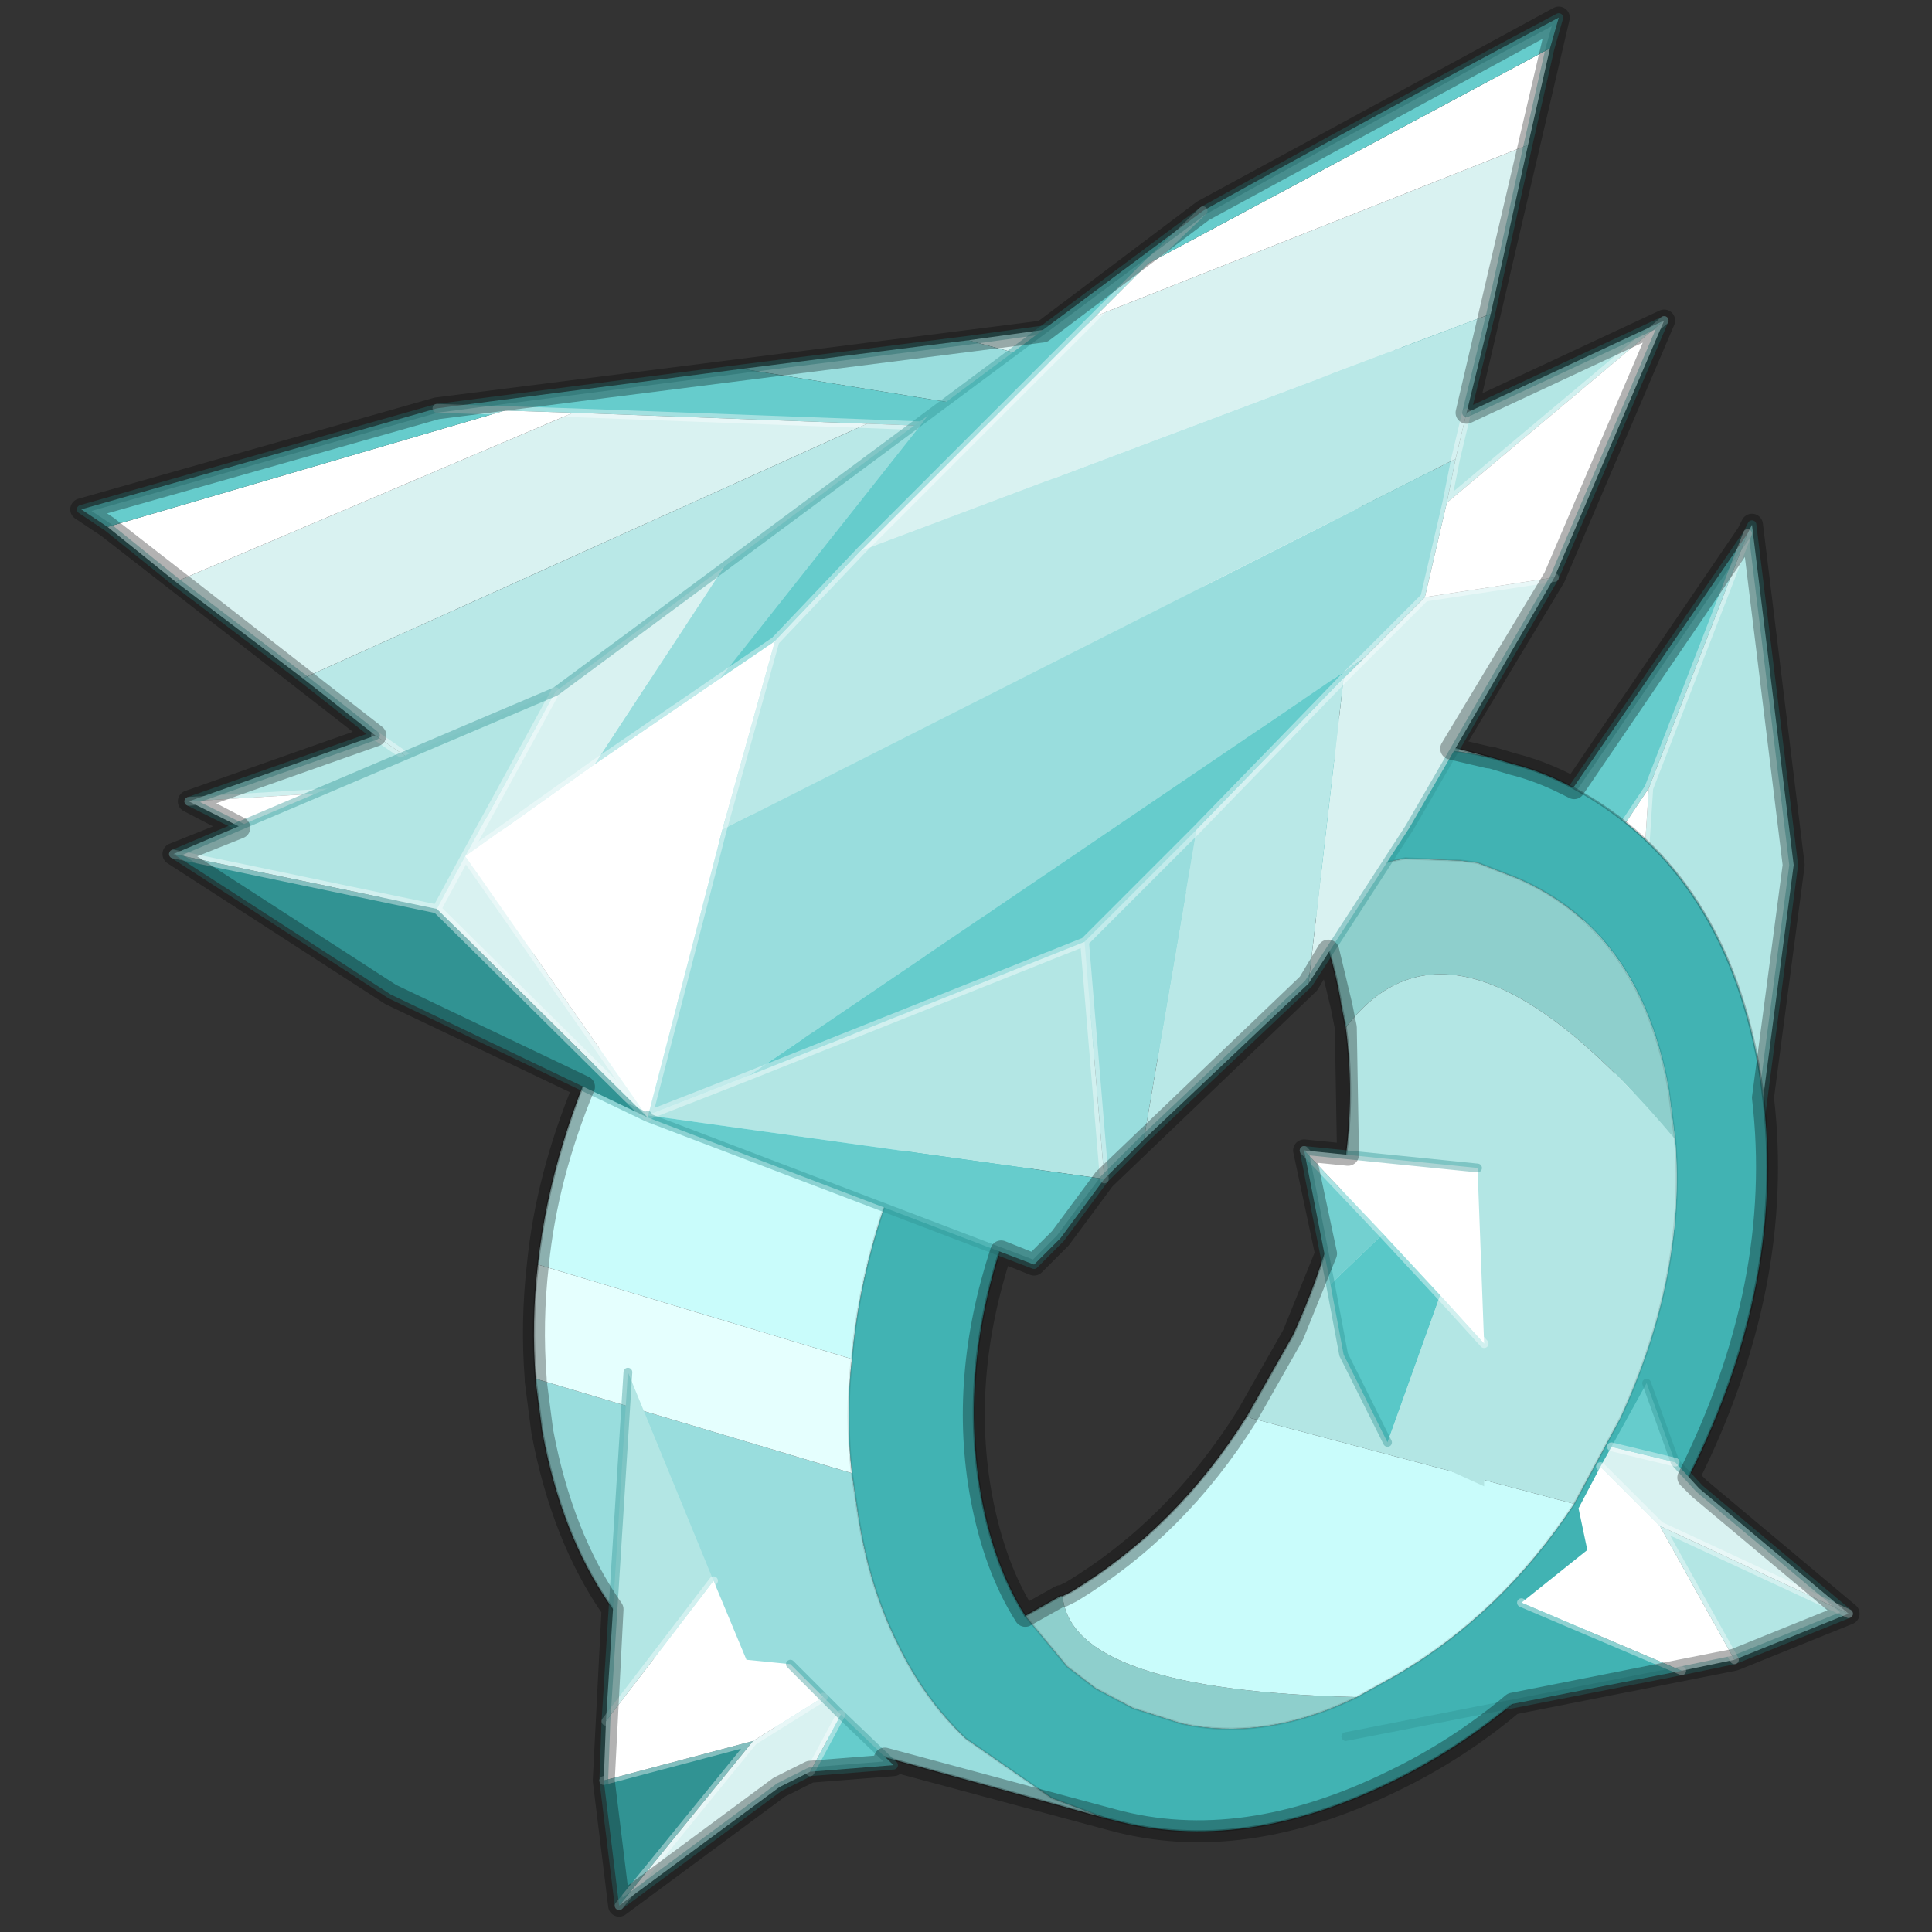 <?xml version="1.0" encoding="UTF-8" standalone="no"?>
<svg xmlns:xlink="http://www.w3.org/1999/xlink" height="440.0px" width="440.0px" xmlns="http://www.w3.org/2000/svg">
  <rect width="100%" height="100%" fill="#333333" stroke="none"/>
  <g transform="matrix(10.0, 0.0, 0.0, 10.0, 0.0, 0.0)">
    <use height="44.0" transform="matrix(1.0, 0.0, 0.0, 1.0, 0.0, 0.0)" width="44.0" xlink:href="#shape0"/>
  </g>
  <defs>
    <g id="shape0" transform="matrix(1.0, 0.0, 0.0, 1.0, 0.0, 0.0)">
      <path d="M44.0 44.0 L0.0 44.0 0.0 0.0 44.0 0.0 44.0 44.0" fill="#43adca" fill-opacity="0.0" fill-rule="evenodd" stroke="none"/>
      <path d="M39.8 12.15 L39.9 11.95 40.85 19.7 39.65 28.85 39.2 30.05 37.25 26.5 37.05 25.6 37.55 17.95 39.8 12.15" fill="#b3e6e4" fill-rule="evenodd" stroke="none"/>
      <path d="M37.55 17.95 L37.05 25.6 36.5 23.3 35.95 20.35 37.55 17.95" fill="#ffffff" fill-rule="evenodd" stroke="none"/>
      <path d="M39.8 12.15 L37.55 17.95 35.95 20.35 35.55 18.35 39.8 12.15" fill="#66cccc" fill-rule="evenodd" stroke="none"/>
      <path d="M37.25 26.5 L39.2 30.05 36.4 32.9 36.15 30.9 37.25 26.5 37.15 26.25 37.25 26.5" fill="#319393" fill-rule="evenodd" stroke="none"/>
      <path d="M39.2 30.05 L39.65 28.85 40.85 19.7 39.9 11.95 39.8 12.15 M39.2 30.05 L36.4 32.9 M35.55 18.35 L39.8 12.15" fill="none" stroke="#319393" stroke-linecap="round" stroke-linejoin="round" stroke-opacity="0.4" stroke-width="0.2"/>
      <path d="M39.8 12.15 L37.55 17.95 37.05 25.6 M37.25 26.5 L39.2 30.05 M37.25 26.5 L37.15 26.25 37.0 26.05 37.05 25.6 M37.15 26.25 L37.25 26.5 M35.95 20.35 L37.55 17.95" fill="none" stroke="#ffffff" stroke-linecap="round" stroke-linejoin="round" stroke-opacity="0.4" stroke-width="0.2"/>
      <path d="M33.95 17.25 L34.45 17.4 Q35.05 17.55 35.65 17.85 39.2 19.65 40.05 24.25 40.85 28.9 38.45 33.65 L37.85 34.75 Q35.5 38.7 31.75 40.55 28.3 42.25 25.35 41.45 L25.15 41.4 23.95 40.95 22.0 39.6 Q21.05 38.7 20.45 37.45 19.8 36.15 19.55 34.55 L19.4 33.55 Q19.25 32.25 19.4 30.95 19.65 28.05 21.15 25.1 L22.85 22.35 Q24.85 19.75 27.65 18.3 L27.8 18.2 30.4 17.3 Q32.25 16.85 33.95 17.25 M38.15 25.95 L38.0 24.8 Q37.35 21.2 34.55 20.0 L33.65 19.65 33.25 19.6 32.0 19.55 30.5 19.85 29.6 20.2 28.55 20.75 Q25.3 22.65 23.5 26.6 21.7 30.5 22.35 34.1 22.65 35.7 23.35 36.8 L24.3 37.95 24.95 38.45 25.8 38.9 26.9 39.25 27.15 39.3 Q28.95 39.6 30.9 38.65 L31.8 38.15 Q34.2 36.75 35.85 34.25 L36.9 32.3 Q38.4 29.05 38.15 25.95" fill="#41b3b3" fill-rule="evenodd" stroke="none"/>
      <path d="M29.6 20.2 L30.5 19.85 32.0 19.55 33.25 19.6 33.65 19.65 34.55 20.0 Q37.35 21.2 38.0 24.8 L38.15 25.95 Q33.2 20.05 30.65 23.4 L30.55 22.9 Q30.3 21.3 29.6 20.2 M30.9 38.65 Q28.95 39.6 27.15 39.3 L26.9 39.25 25.8 38.9 24.95 38.45 24.3 37.95 23.35 36.8 24.15 36.35 24.2 36.35 Q24.4 38.5 30.9 38.65" fill="#8ecfcc" fill-rule="evenodd" stroke="none"/>
      <path d="M15.85 20.25 Q17.85 17.7 20.65 16.3 23.75 14.75 26.55 15.25 L27.5 15.55 33.95 17.25 Q32.25 16.85 30.4 17.3 L27.8 18.2 27.65 18.3 Q24.85 19.75 22.85 22.35 L15.85 20.25 M38.15 25.95 Q38.4 29.05 36.9 32.3 L35.85 34.25 28.5 32.3 28.4 32.25 29.45 30.4 Q31.1 26.8 30.65 23.4 33.2 20.05 38.15 25.95 M24.2 36.35 L24.15 36.35 24.2 36.35" fill="#b3e6e4" fill-rule="evenodd" stroke="none"/>
      <path d="M12.25 28.8 Q12.55 26.05 13.95 23.2 14.8 21.55 15.85 20.25 L22.85 22.35 21.15 25.1 Q19.65 28.05 19.4 30.95 L12.25 28.8 M35.85 34.25 Q34.2 36.75 31.8 38.15 L30.9 38.65 Q24.4 38.5 24.2 36.35 L24.4 36.25 Q26.8 34.8 28.4 32.25 L28.5 32.3 35.85 34.25" fill="#c9fcfb" fill-rule="evenodd" stroke="none"/>
      <path d="M25.15 41.4 L19.0 39.7 17.4 39.3 16.75 39.0 Q13.2 37.25 12.35 32.6 L12.2 31.45 12.2 31.4 19.4 33.55 19.55 34.55 Q19.8 36.15 20.45 37.45 21.05 38.7 22.0 39.6 L23.95 40.95 25.15 41.4" fill="#99dddd" fill-rule="evenodd" stroke="none"/>
      <path d="M12.2 31.4 Q12.1 30.1 12.25 28.8 L19.4 30.95 Q19.25 32.25 19.4 33.55 L12.2 31.4" fill="#e5fffe" fill-rule="evenodd" stroke="none"/>
      <path d="M33.95 17.25 L34.45 17.4 Q35.05 17.55 35.65 17.85 39.2 19.65 40.05 24.25 40.85 28.9 38.45 33.65 L37.85 34.75 Q35.5 38.7 31.75 40.55 28.3 42.25 25.35 41.45 L25.15 41.4 19.0 39.7 17.4 39.3 16.75 39.0 Q13.2 37.25 12.35 32.6 L12.2 31.45 12.2 31.4 Q12.1 30.1 12.25 28.8 12.55 26.05 13.95 23.2 14.8 21.55 15.85 20.25 17.85 17.7 20.65 16.3 23.75 14.75 26.55 15.25 L27.5 15.55 33.95 17.25 M23.35 36.8 Q22.65 35.7 22.35 34.1 21.7 30.5 23.5 26.6 25.3 22.65 28.55 20.75 L29.6 20.2 Q30.3 21.3 30.55 22.9 L30.65 23.4 Q31.1 26.8 29.45 30.4 L28.4 32.25 Q26.8 34.8 24.4 36.25 L24.2 36.35 M24.15 36.35 L23.35 36.8" fill="none" stroke="#000000" stroke-linecap="round" stroke-linejoin="round" stroke-opacity="0.251" stroke-width="0.05"/>
      <path d="M33.95 17.25 Q32.25 16.85 30.4 17.3 L27.8 18.2 27.65 18.3 Q24.85 19.75 22.85 22.35 L21.15 25.1 Q19.65 28.05 19.4 30.95 19.25 32.25 19.4 33.55 L19.55 34.55 Q19.8 36.15 20.45 37.45 21.05 38.7 22.0 39.6 L23.95 40.95 25.15 41.4 M29.6 20.2 L30.5 19.85 32.0 19.55 33.25 19.6 33.65 19.65 34.55 20.0 Q37.35 21.2 38.0 24.8 L38.15 25.95 Q38.4 29.05 36.9 32.3 L35.85 34.25 Q34.2 36.75 31.8 38.15 L30.9 38.65 Q28.95 39.6 27.15 39.3 L26.9 39.25 25.8 38.9 24.95 38.45 24.3 37.95 23.35 36.8" fill="none" stroke="#000000" stroke-linecap="round" stroke-linejoin="round" stroke-opacity="0.102" stroke-width="0.05"/>
      <path d="M33.8 30.6 L32.8 29.5 31.5 28.1 29.7 26.2 33.65 26.6 33.8 30.6 M33.0 28.9 L32.8 29.5 33.0 28.9" fill="#ffffff" fill-rule="evenodd" stroke="none"/>
      <path d="M32.8 29.5 L31.6 32.85 30.6 30.85 30.3 29.25 31.5 28.1 32.8 29.5" fill="#59c8c8" fill-rule="evenodd" stroke="none"/>
      <path d="M30.3 29.25 L29.7 26.2 31.5 28.1 30.3 29.25" fill="#73d0d0" fill-rule="evenodd" stroke="none"/>
      <path d="M33.8 30.6 L33.8 33.85 31.6 32.85 32.8 29.5 33.8 30.6" fill="#b3e6e4" fill-rule="evenodd" stroke="none"/>
      <path d="M33.8 30.6 L32.8 29.5 33.0 28.9 M29.7 26.2 L31.5 28.1 32.8 29.5" fill="none" stroke="#ffffff" stroke-linecap="round" stroke-linejoin="round" stroke-opacity="0.4" stroke-width="0.2"/>
      <path d="M31.6 32.85 L30.6 30.85 30.3 29.25 29.7 26.2 33.65 26.6" fill="none" stroke="#319393" stroke-linecap="round" stroke-linejoin="round" stroke-opacity="0.4" stroke-width="0.2"/>
      <path d="M30.0 8.5 L31.1 8.95 30.65 15.6 30.0 8.5 26.7 9.0 22.05 7.75 26.4 7.15 30.0 8.5 M9.4 20.8 L11.7 19.15 13.5 19.2 14.05 19.2 18.65 23.65 15.0 22.65 9.4 20.8 M6.9 15.45 L4.0 13.25 13.05 9.4 19.75 9.65 6.9 15.45" fill="#d9f2f1" fill-rule="evenodd" stroke="none"/>
      <path d="M31.1 8.95 L30.0 8.5 26.4 7.15 34.5 3.95 31.1 8.95 M10.1 17.9 L4.3 18.25 8.55 16.75 9.35 17.3 10.1 17.9 M21.55 19.5 L28.55 16.55 30.65 15.6 24.4 23.7 21.55 19.5" fill="#b3e6e4" fill-rule="evenodd" stroke="none"/>
      <path d="M30.65 15.6 L31.1 8.95 34.5 3.95 33.0 9.6 30.65 15.6" fill="#319393" fill-rule="evenodd" stroke="none"/>
      <path d="M30.0 8.5 L30.65 15.6 25.65 12.05 22.3 9.75 23.7 9.5 26.7 9.0 30.0 8.5 M4.0 13.25 L2.45 12.0 11.5 9.35 13.05 9.4 4.0 13.25 M11.7 19.15 L9.4 20.8 4.3 18.25 10.1 17.9 11.7 19.15" fill="#ffffff" fill-rule="evenodd" stroke="none"/>
      <path d="M26.7 9.0 L23.7 9.5 16.9 8.4 22.05 7.75 26.7 9.0 M25.65 12.05 L30.65 15.6 28.55 16.55 13.5 19.2 11.7 19.15 10.1 17.9 9.35 17.3 25.65 12.05 M18.35 19.4 L21.55 19.5 24.4 23.7 23.25 23.7 18.35 19.4" fill="#99dddd" fill-rule="evenodd" stroke="none"/>
      <path d="M23.7 9.5 L22.3 9.75 19.75 9.65 13.05 9.4 11.5 9.35 2.45 12.0 1.85 11.6 9.95 9.3 16.9 8.4 23.7 9.5 M9.95 9.3 L11.5 9.35 9.95 9.3 M14.05 19.2 L13.5 19.2 28.55 16.55 21.55 19.5 18.35 19.4 14.05 19.2 M30.65 15.6 L26.65 24.0 25.9 24.0 24.4 23.7 30.65 15.6" fill="#66cccc" fill-rule="evenodd" stroke="none"/>
      <path d="M22.3 9.75 L25.65 12.05 9.35 17.3 8.55 16.75 6.9 15.45 19.75 9.65 22.3 9.75 M18.65 23.65 L14.05 19.2 18.35 19.4 23.25 23.7 18.65 23.65" fill="#b9e8e7" fill-rule="evenodd" stroke="none"/>
      <path d="M31.1 8.95 L30.0 8.5 30.65 15.6 31.1 8.95 34.5 3.95 M26.4 7.15 L30.0 8.5 26.7 9.0 23.7 9.5 22.3 9.75 25.65 12.05 30.65 15.6 M11.5 9.35 L9.95 9.3 M11.7 19.15 L9.4 20.8 M14.05 19.2 L13.5 19.2 11.7 19.15 10.1 17.9 4.3 18.25 M13.05 9.4 L11.5 9.35 M8.55 16.75 L9.35 17.3 M13.05 9.4 L19.75 9.65 22.3 9.75 M10.1 17.9 L9.35 17.3 M14.05 19.2 L18.35 19.4 21.55 19.5 28.55 16.55 30.65 15.6 M24.4 23.7 L21.55 19.5" fill="none" stroke="#ffffff" stroke-linecap="round" stroke-linejoin="round" stroke-opacity="0.4" stroke-width="0.2"/>
      <path d="M34.5 3.95 L26.4 7.15 M30.65 15.6 L33.0 9.6 34.5 3.95 M22.05 7.75 L26.4 7.15 M2.45 12.0 L1.85 11.6 9.95 9.3 16.9 8.4 22.05 7.75 M4.0 13.25 L2.45 12.0 M9.4 20.8 L15.0 22.65 18.65 23.65 M4.3 18.25 L9.4 20.8 M8.55 16.75 L6.9 15.45 4.0 13.25 M4.3 18.25 L8.55 16.75 M30.65 15.6 L26.65 24.0 25.9 24.0 24.4 23.7 23.25 23.7 18.65 23.65" fill="none" stroke="#319393" stroke-linecap="round" stroke-linejoin="round" stroke-opacity="0.4" stroke-width="0.2"/>
      <path d="M10.6 19.5 L9.95 20.7 14.75 25.45 10.6 19.5 13.55 17.4 16.5 12.9 12.65 15.75 10.6 19.5 M32.45 13.6 L31.05 15.0 30.6 15.45 29.8 22.4 32.1 18.85 35.4 13.15 32.45 13.6 M33.95 7.15 L34.8 3.3 24.95 7.2 19.6 12.55 33.95 7.15" fill="#d9f2f1" fill-rule="evenodd" stroke="none"/>
      <path d="M9.95 20.7 L10.6 19.5 12.65 15.75 3.95 19.45 9.95 20.7 M17.05 24.5 L14.75 25.4 25.15 26.85 24.7 21.45 17.05 24.5 M33.4 9.4 L33.15 10.45 32.95 11.45 37.9 7.3 33.4 9.4" fill="#b3e6e4" fill-rule="evenodd" stroke="none"/>
      <path d="M14.75 25.45 L9.95 20.7 3.95 19.45 8.9 22.65 14.75 25.45" fill="#319393" fill-rule="evenodd" stroke="none"/>
      <path d="M10.6 19.5 L14.75 25.45 16.45 18.9 17.65 14.6 16.4 15.45 13.55 17.4 10.6 19.5 M34.8 3.3 L35.3 1.1 26.15 6.0 24.95 7.2 34.8 3.3 M32.95 11.45 L32.45 13.6 35.4 13.15 37.9 7.3 32.95 11.45" fill="#ffffff" fill-rule="evenodd" stroke="none"/>
      <path d="M13.55 17.4 L16.4 15.45 21.15 9.45 16.5 12.9 13.55 17.4 M16.45 18.9 L14.75 25.45 14.75 25.4 17.05 24.5 31.05 15.0 32.45 13.6 32.95 11.45 33.15 10.45 16.45 18.9 M27.25 18.9 L24.7 21.45 25.15 26.85 26.05 25.95 27.25 18.9" fill="#99dddd" fill-rule="evenodd" stroke="none"/>
      <path d="M16.4 15.45 L17.65 14.6 19.6 12.55 24.95 7.2 26.15 6.0 35.3 1.1 35.5 0.4 Q31.45 2.55 27.4 4.8 L21.15 9.45 16.4 15.45 M27.4 4.8 L26.15 6.0 27.4 4.8 M31.05 15.0 L17.05 24.5 24.7 21.45 27.25 18.9 30.6 15.45 31.05 15.0 M14.75 25.4 L14.75 25.45 23.55 28.8 24.15 28.2 25.15 26.85 14.75 25.4" fill="#66cccc" fill-rule="evenodd" stroke="none"/>
      <path d="M17.65 14.6 L16.45 18.9 33.15 10.45 33.4 9.4 33.95 7.15 19.6 12.55 17.65 14.6 M29.8 22.4 L30.6 15.45 27.25 18.9 26.05 25.95 29.8 22.4" fill="#b9e8e7" fill-rule="evenodd" stroke="none"/>
      <path d="M9.95 20.7 L10.6 19.5 14.75 25.45 9.95 20.7 3.95 19.45 M12.65 15.75 L10.6 19.5 13.55 17.4 16.4 15.45 17.65 14.6 16.45 18.9 14.75 25.45 M26.15 6.0 L27.4 4.8 M32.95 11.45 L32.45 13.6 31.05 15.0 M17.05 24.5 L14.75 25.4 M32.45 13.6 L35.4 13.15 M30.6 15.45 L31.05 15.0 M24.95 7.2 L26.15 6.0 M33.4 9.4 L33.15 10.45 32.95 11.45 37.9 7.3 M24.95 7.2 L19.6 12.55 17.65 14.6 M30.6 15.45 L27.25 18.9 24.7 21.45 17.05 24.5 M25.15 26.85 L24.7 21.45" fill="none" stroke="#ffffff" stroke-linecap="round" stroke-linejoin="round" stroke-opacity="0.4" stroke-width="0.2"/>
      <path d="M3.95 19.45 L12.65 15.75 M14.75 25.45 L8.9 22.65 3.95 19.45 M16.5 12.9 L21.15 9.45 M16.5 12.9 L12.65 15.75 M35.3 1.1 L35.5 0.4 Q31.45 2.55 27.4 4.8 L21.15 9.45 M34.8 3.3 L35.3 1.1 M14.75 25.4 L14.75 25.45 23.55 28.8 24.15 28.2 25.15 26.85 26.05 25.95 29.8 22.4 M35.4 13.15 L32.1 18.85 29.8 22.4 M33.4 9.4 L33.95 7.15 34.8 3.3 M37.9 7.3 L35.4 13.15 M37.9 7.3 L33.4 9.4" fill="none" stroke="#319393" stroke-linecap="round" stroke-linejoin="round" stroke-opacity="0.4" stroke-width="0.2"/>
      <path d="M16.25 36.0 L17.0 37.8 18.0 37.9 18.75 38.65 17.15 39.65 13.75 40.55 13.8 39.2 16.25 36.0" fill="#ffffff" fill-rule="evenodd" stroke="none"/>
      <path d="M16.25 36.0 L13.8 39.2 14.3 31.25 16.25 36.0" fill="#b3e6e4" fill-rule="evenodd" stroke="none"/>
      <path d="M17.15 39.65 L18.75 38.65 19.15 39.05 18.45 40.35 17.75 40.7 14.1 43.4 17.15 39.65" fill="#d9f2f1" fill-rule="evenodd" stroke="none"/>
      <path d="M19.15 39.05 L20.35 40.2 18.45 40.35 19.15 39.05" fill="#66cccc" fill-rule="evenodd" stroke="none"/>
      <path d="M13.75 40.55 L17.15 39.65 14.1 43.4 13.75 40.55" fill="#319393" fill-rule="evenodd" stroke="none"/>
      <path d="M16.25 36.0 L13.8 39.2 M13.75 40.55 L17.15 39.65 18.75 38.65 M18.45 40.35 L19.15 39.05 M17.15 39.65 L14.1 43.4" fill="none" stroke="#ffffff" stroke-linecap="round" stroke-linejoin="round" stroke-opacity="0.4" stroke-width="0.2"/>
      <path d="M13.8 39.2 L13.75 40.55 M18.75 38.65 L18.0 37.9 M14.3 31.25 L13.8 39.2 M19.15 39.05 L20.35 40.2 18.45 40.35 17.75 40.7 14.1 43.4 13.75 40.55 M19.15 39.05 L18.75 38.65" fill="none" stroke="#319393" stroke-linecap="round" stroke-linejoin="round" stroke-opacity="0.4" stroke-width="0.2"/>
      <path d="M36.7 32.95 L38.15 33.3 38.7 33.9 42.1 36.75 37.8 34.75 36.45 33.4 36.7 32.95" fill="#d9f2f1" fill-rule="evenodd" stroke="none"/>
      <path d="M37.5 31.5 L38.15 33.3 36.7 32.95 37.5 31.5" fill="#66cccc" fill-rule="evenodd" stroke="none"/>
      <path d="M39.5 37.8 L38.3 38.05 34.65 36.5 36.15 35.3 35.95 34.35 36.45 33.4 37.8 34.75 39.5 37.8" fill="#ffffff" fill-rule="evenodd" stroke="none"/>
      <path d="M42.1 36.75 L39.5 37.8 37.8 34.75 42.1 36.75" fill="#b3e6e4" fill-rule="evenodd" stroke="none"/>
      <path d="M38.3 38.05 L30.65 39.55 34.65 36.5 38.3 38.05" fill="#41b3b3" fill-rule="evenodd" stroke="none"/>
      <path d="M38.15 33.3 L37.5 31.5 M38.15 33.3 L38.7 33.9 42.1 36.75 39.5 37.8 38.3 38.05 30.65 39.55" fill="none" stroke="#319393" stroke-linecap="round" stroke-linejoin="round" stroke-opacity="0.4" stroke-width="0.2"/>
      <path d="M36.7 32.95 L38.15 33.3 M39.5 37.8 L37.8 34.75 36.45 33.4 M34.65 36.5 L38.3 38.05 M42.1 36.75 L37.8 34.75" fill="none" stroke="#ffffff" stroke-linecap="round" stroke-linejoin="round" stroke-opacity="0.4" stroke-width="0.2"/>
      <path d="M39.8 12.15 L35.85 17.95 35.65 17.85 Q35.05 17.55 34.45 17.4 L33.95 17.25 33.9 17.25 33.05 17.05 35.4 13.15 37.9 7.3 33.4 9.4 35.5 0.4 27.4 4.8 23.75 7.55 9.95 9.3 1.85 11.6 2.45 12.0 8.55 16.75 4.3 18.25 5.45 18.85 3.95 19.45 8.9 22.65 13.3 24.75 Q12.45 26.8 12.25 28.8 12.1 30.1 12.2 31.4 L12.2 31.45 12.35 32.6 Q12.8 35.0 13.95 36.65 L13.75 40.55 14.1 43.4 17.75 40.7 18.45 40.35 20.35 40.2 20.15 40.05 25.35 41.45 Q28.3 42.25 31.75 40.55 33.2 39.85 34.45 38.8 L39.5 37.8 42.1 36.75 38.7 33.9 38.45 33.65 Q40.65 29.25 40.15 25.0 L40.85 19.7 39.9 11.95 39.8 12.15 M29.8 22.4 L25.15 26.85 24.15 28.2 23.55 28.8 22.8 28.5 Q21.85 31.4 22.35 34.1 22.65 35.7 23.35 36.8 L24.15 36.35 24.2 36.35 24.4 36.25 Q26.8 34.8 28.4 32.25 L29.45 30.4 30.2 28.55 29.7 26.2 30.7 26.3 30.65 23.4 30.55 22.9 30.25 21.65 29.8 22.4" fill="none" stroke="#000000" stroke-linecap="round" stroke-linejoin="round" stroke-opacity="0.302" stroke-width="0.5"/>
    </g>
  </defs>
</svg>
